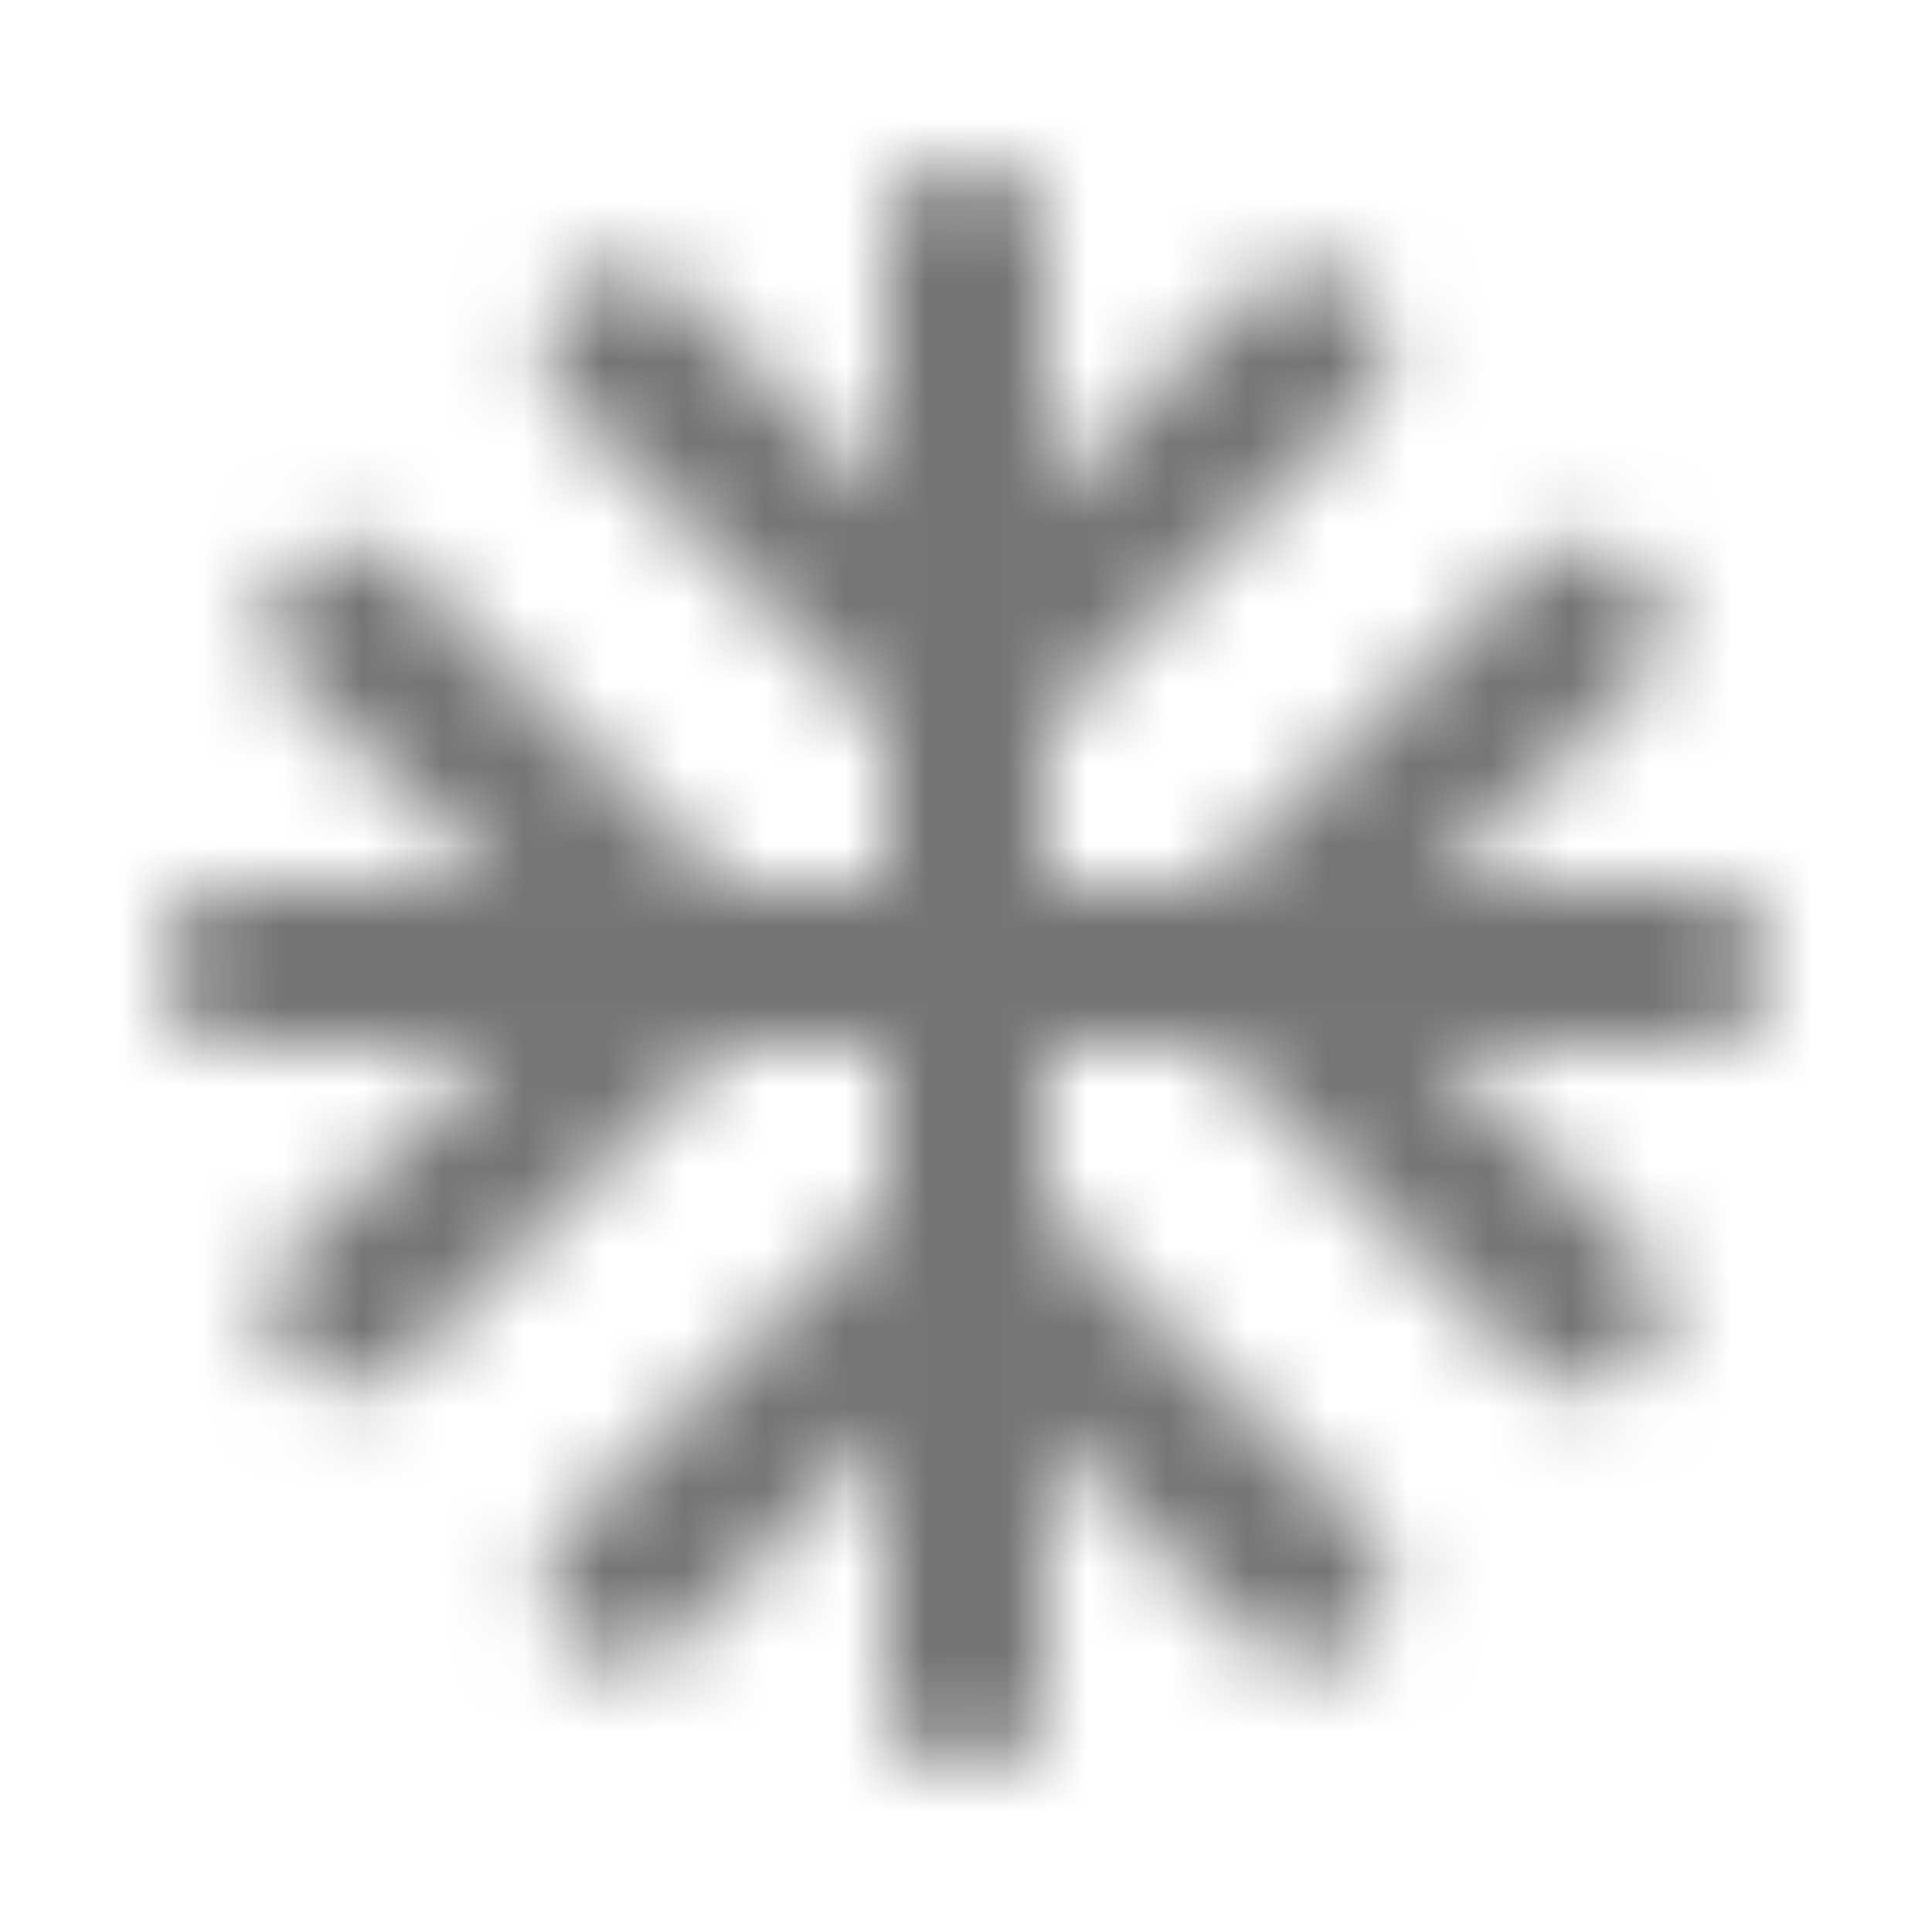 <?xml version="1.0" encoding="UTF-8"?>
<svg width="24px" height="24px" viewBox="0 0 24 24" version="1.1" xmlns="http://www.w3.org/2000/svg" xmlns:xlink="http://www.w3.org/1999/xlink">
    <!-- Generator: Sketch 50 (54983) - http://www.bohemiancoding.com/sketch -->
    <title>icon/places/ac_unit_24px_rounded</title>
    <desc>Created with Sketch.</desc>
    <defs>
        <path d="M21,11 L17.83,11 L20.37,8.46 C20.76,8.07 20.76,7.44 20.37,7.05 C19.98,6.66 19.34,6.66 18.95,7.05 L15,11 L13,11 L13,9 L16.95,5.05 C17.34,4.66 17.34,4.02 16.95,3.63 C16.763,3.443 16.51,3.338 16.245,3.338 C15.98,3.338 15.727,3.443 15.54,3.63 L13,6.17 L13,3 C13,2.45 12.55,2 12,2 C11.45,2 11,2.45 11,3 L11,6.17 L8.46,3.63 C8.273,3.443 8.02,3.338 7.755,3.338 C7.49,3.338 7.237,3.443 7.05,3.63 C6.66,4.02 6.66,4.66 7.05,5.05 L11,9 L11,11 L9,11 L5.05,7.05 C4.66,6.66 4.02,6.66 3.63,7.05 C3.24,7.44 3.24,8.07 3.63,8.46 L6.17,11 L3,11 C2.45,11 2,11.45 2,12 C2,12.55 2.45,13 3,13 L6.17,13 L3.63,15.54 C3.24,15.93 3.24,16.56 3.63,16.95 C4.02,17.34 4.66,17.34 5.05,16.95 L9,13 L11,13 L11,15 L7.05,18.95 C6.66,19.34 6.66,19.98 7.05,20.37 C7.44,20.76 8.07,20.76 8.46,20.37 L11,17.83 L11,21 C11,21.55 11.45,22 12,22 C12.55,22 13,21.55 13,21 L13,17.83 L15.54,20.37 C15.93,20.76 16.56,20.76 16.95,20.37 C17.34,19.98 17.34,19.34 16.95,18.95 L13,15 L13,13 L15,13 L18.95,16.95 C19.34,17.34 19.98,17.34 20.37,16.95 C20.76,16.56 20.76,15.93 20.37,15.54 L17.83,13 L21,13 C21.55,13 22,12.55 22,12 C22,11.45 21.55,11 21,11 Z" id="path-1"></path>
    </defs>
    <g id="icon/places/ac_unit_24px" stroke="none" stroke-width="1" fill="none" fill-rule="evenodd">
        <mask id="mask-2" fill="white">
            <use xlink:href="#path-1"></use>
        </mask>
        <g fill-rule="nonzero"></g>
        <g id="✱-/-Color-/-Icons-/-Black-/-Inactive" mask="url(#mask-2)" fill="#000000" fill-opacity="0.54">
            <rect id="Rectangle" x="0" y="0" width="24" height="24"></rect>
        </g>
    </g>
</svg>
